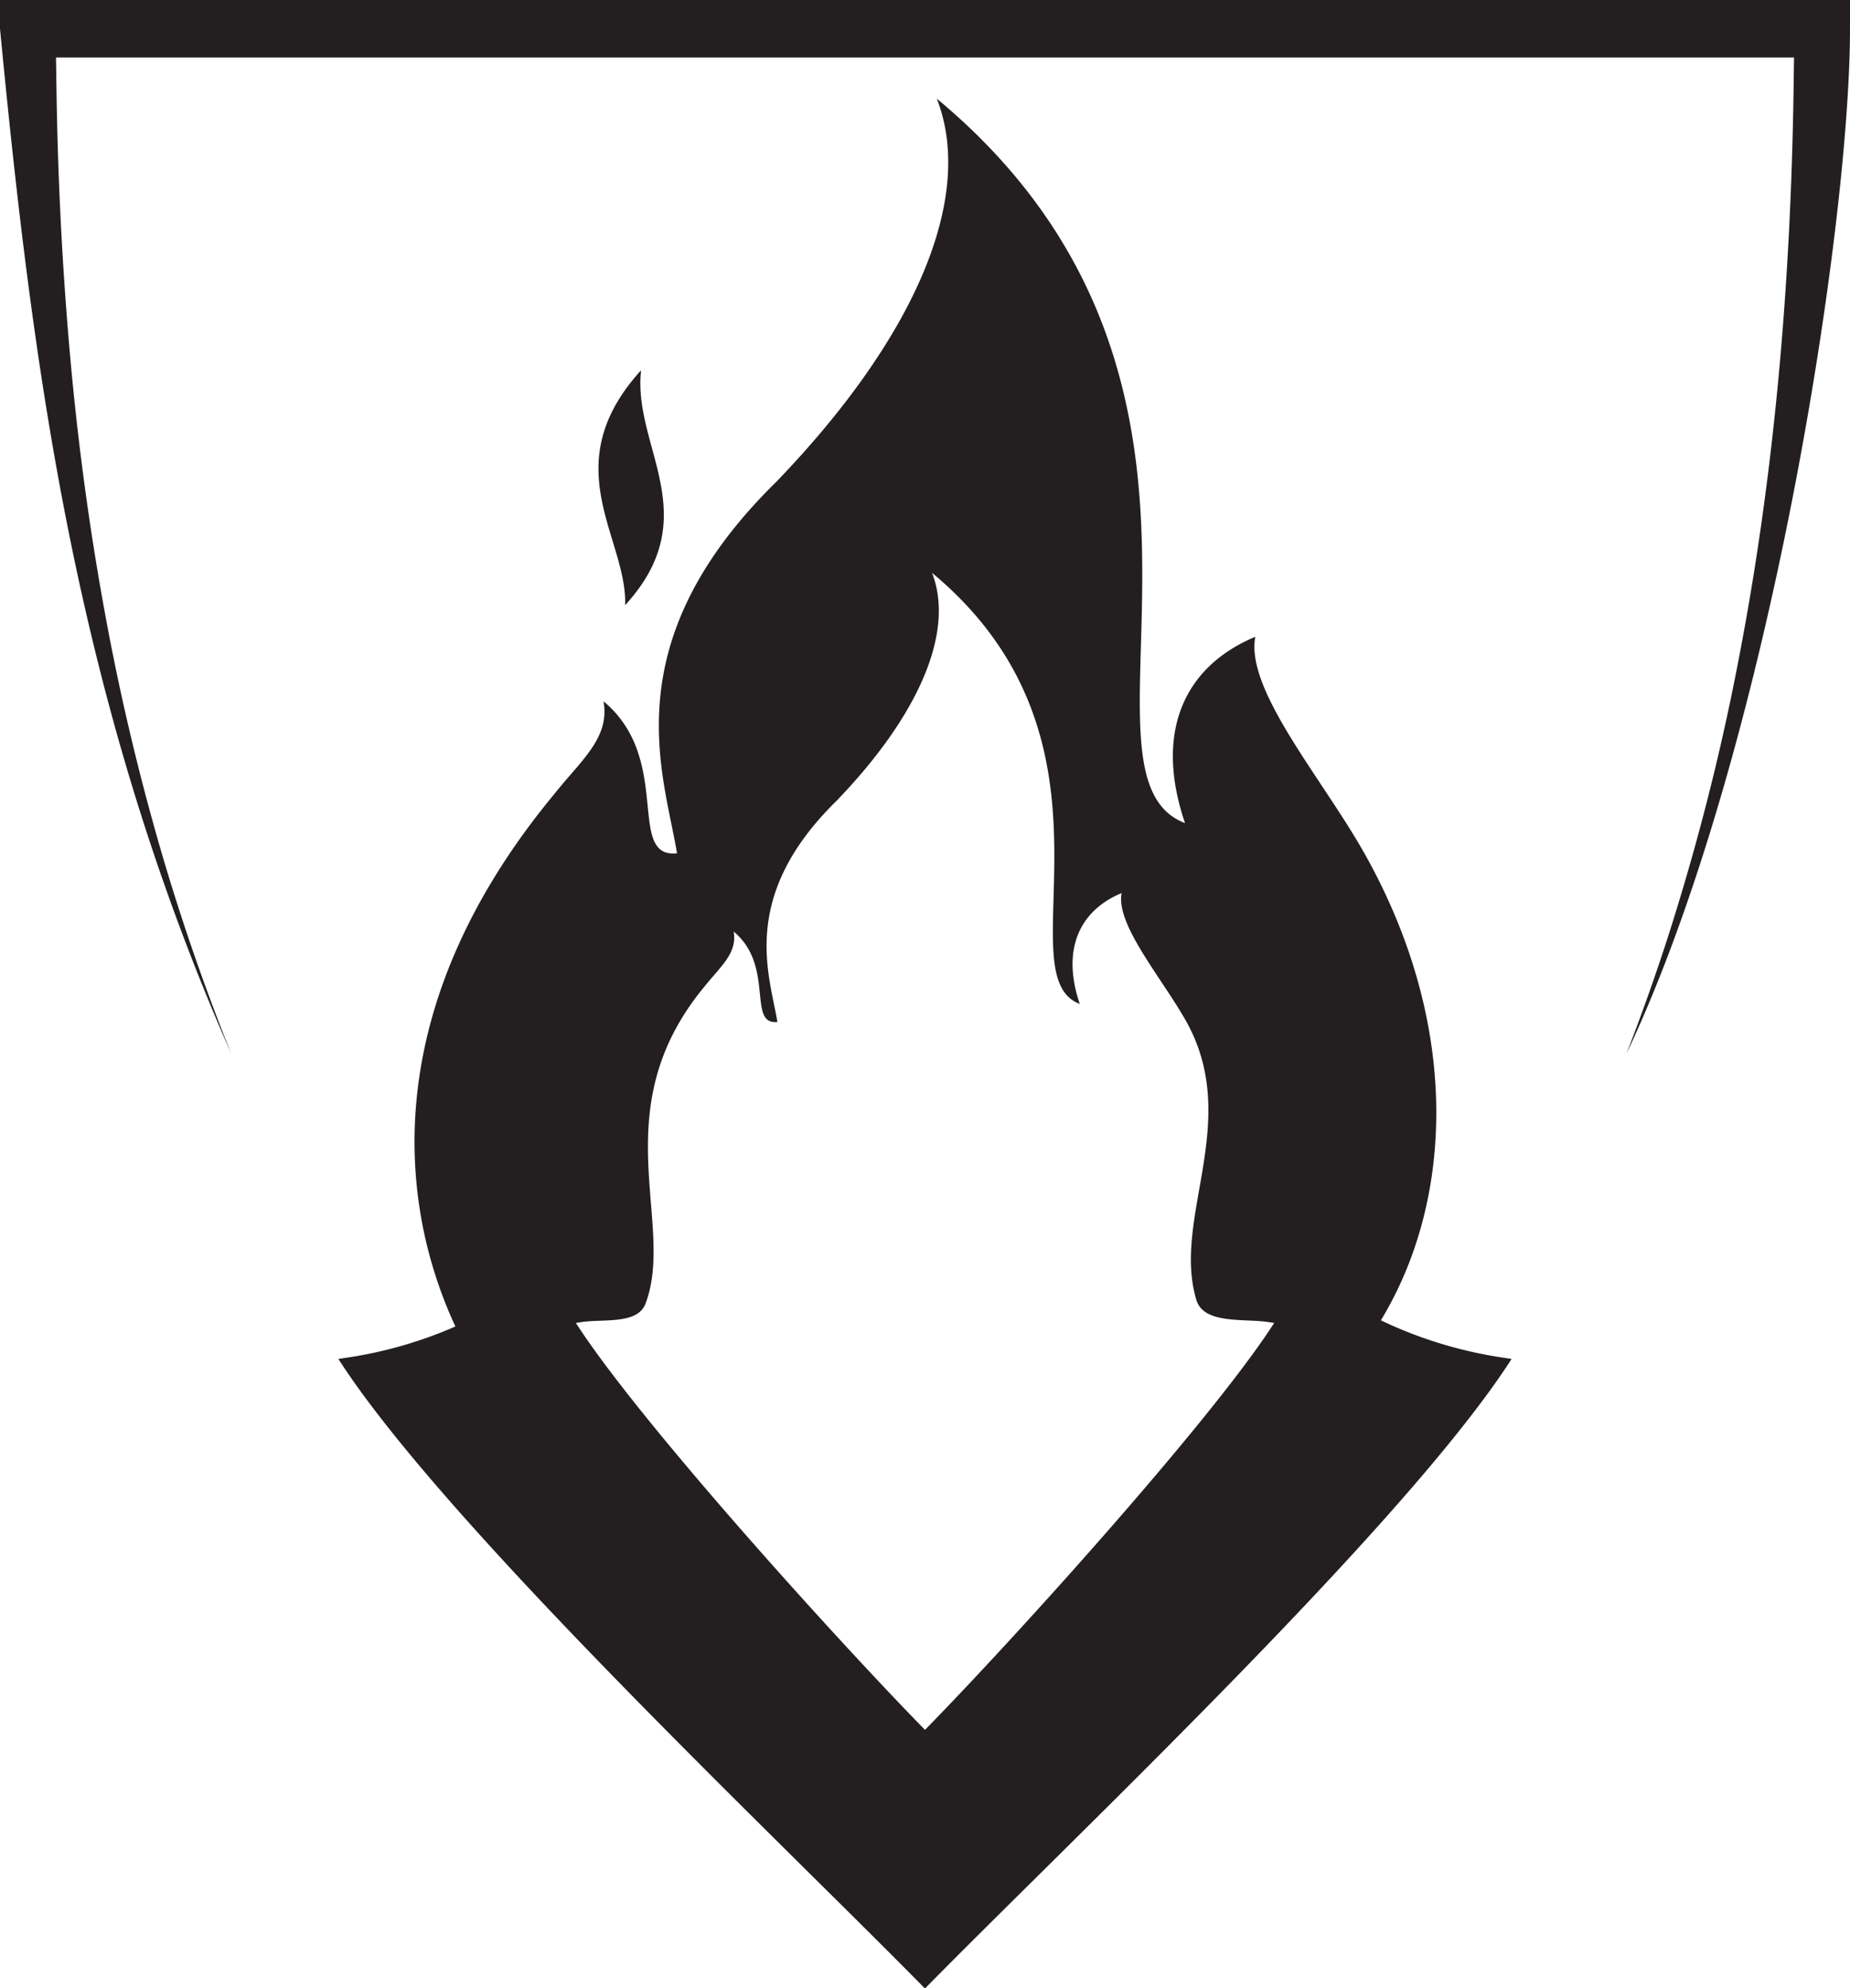 <svg id="Layer_1" data-name="Layer 1" xmlns="http://www.w3.org/2000/svg" viewBox="0 0 836.87 898.92"><defs><style>.cls-1{fill:#231f20;}</style></defs><title>Vesta_ALL</title><path class="cls-1" d="M836.87,0V13c0,89.91-36.8,327.5-101.12,463.39q10-25.75,18.56-52.17A1066.24,1066.24,0,0,0,786,300.71c8.2-41.9,14.21-84.62,18.33-127.93s6.34-87.11,7-131.36L811.55,26H25.33l.24,15.51q.93,61,6.17,119.68T47.32,276.36A1081.48,1081.48,0,0,0,73.66,387.45Q87,432.62,104.58,476.36C34.3,316.85,14.9,167.47,0,13V0ZM282.79,273.61c37-40.44,3.19-71.68,7.22-106.22C250.74,210.57,283.76,243.1,282.79,273.61Zm401,340.79c-48.13,75-200.13,218.19-265.23,284.49v0s-.11,0-.14,0-.13,0-.15,0v0C353.2,832.6,201.19,689.37,153.07,614.4c1.49-.24,3-.46,4.52-.69a192.37,192.37,0,0,0,48.41-14c-27.61-59.41-32.73-147.37,44.93-240.94,11.82-14.9,25.09-25.23,22.08-41.69,31.59,26.17,10,71.08,33.24,68.71-5.81-35.82-29.58-95,45.06-168.09,63.5-66,89.66-129,72.47-173.09C579.9,174.22,477.77,350,536.05,372.13c-14-41.13-.42-70.79,31.81-84.23-4.52,23.5,29,62.55,48.2,95.89,44.11,76.73,42.63,157,8.6,213.15a194.13,194.13,0,0,0,54.61,16.77C680.8,613.94,682.3,614.16,683.81,614.4ZM576.4,598.11l-2.7-.4c-11.19-1.66-29.18,1.08-32.51-10-11.27-37.43,21.14-81.2-5.12-126.88-11.41-19.84-31.38-43.08-28.69-57.07-19.18,8-27.27,25.65-18.93,50.14C453.76,440.75,514.55,336.1,421.62,259c10.23,26.22-5.34,63.75-43.14,103-44.43,43.53-30.28,78.74-26.82,100.05-13.85,1.42-1-25.31-19.79-40.89,1.8,9.79-6.1,15.95-13.14,24.81C272.5,501.68,305.84,553,292,589.4c-3.6,9.48-18.93,6.84-28.81,8.31l-2.69.4C289.12,642.74,379.6,742.51,418.35,782h0s.06,0,.09,0,.07,0,.08,0h0C457.27,742.5,547.75,642.74,576.4,598.11ZM468.27,504.47l-.07-.08Zm33.88-47.39-.11-.14A1.34,1.34,0,0,1,502.15,457.08Z"/></svg>
